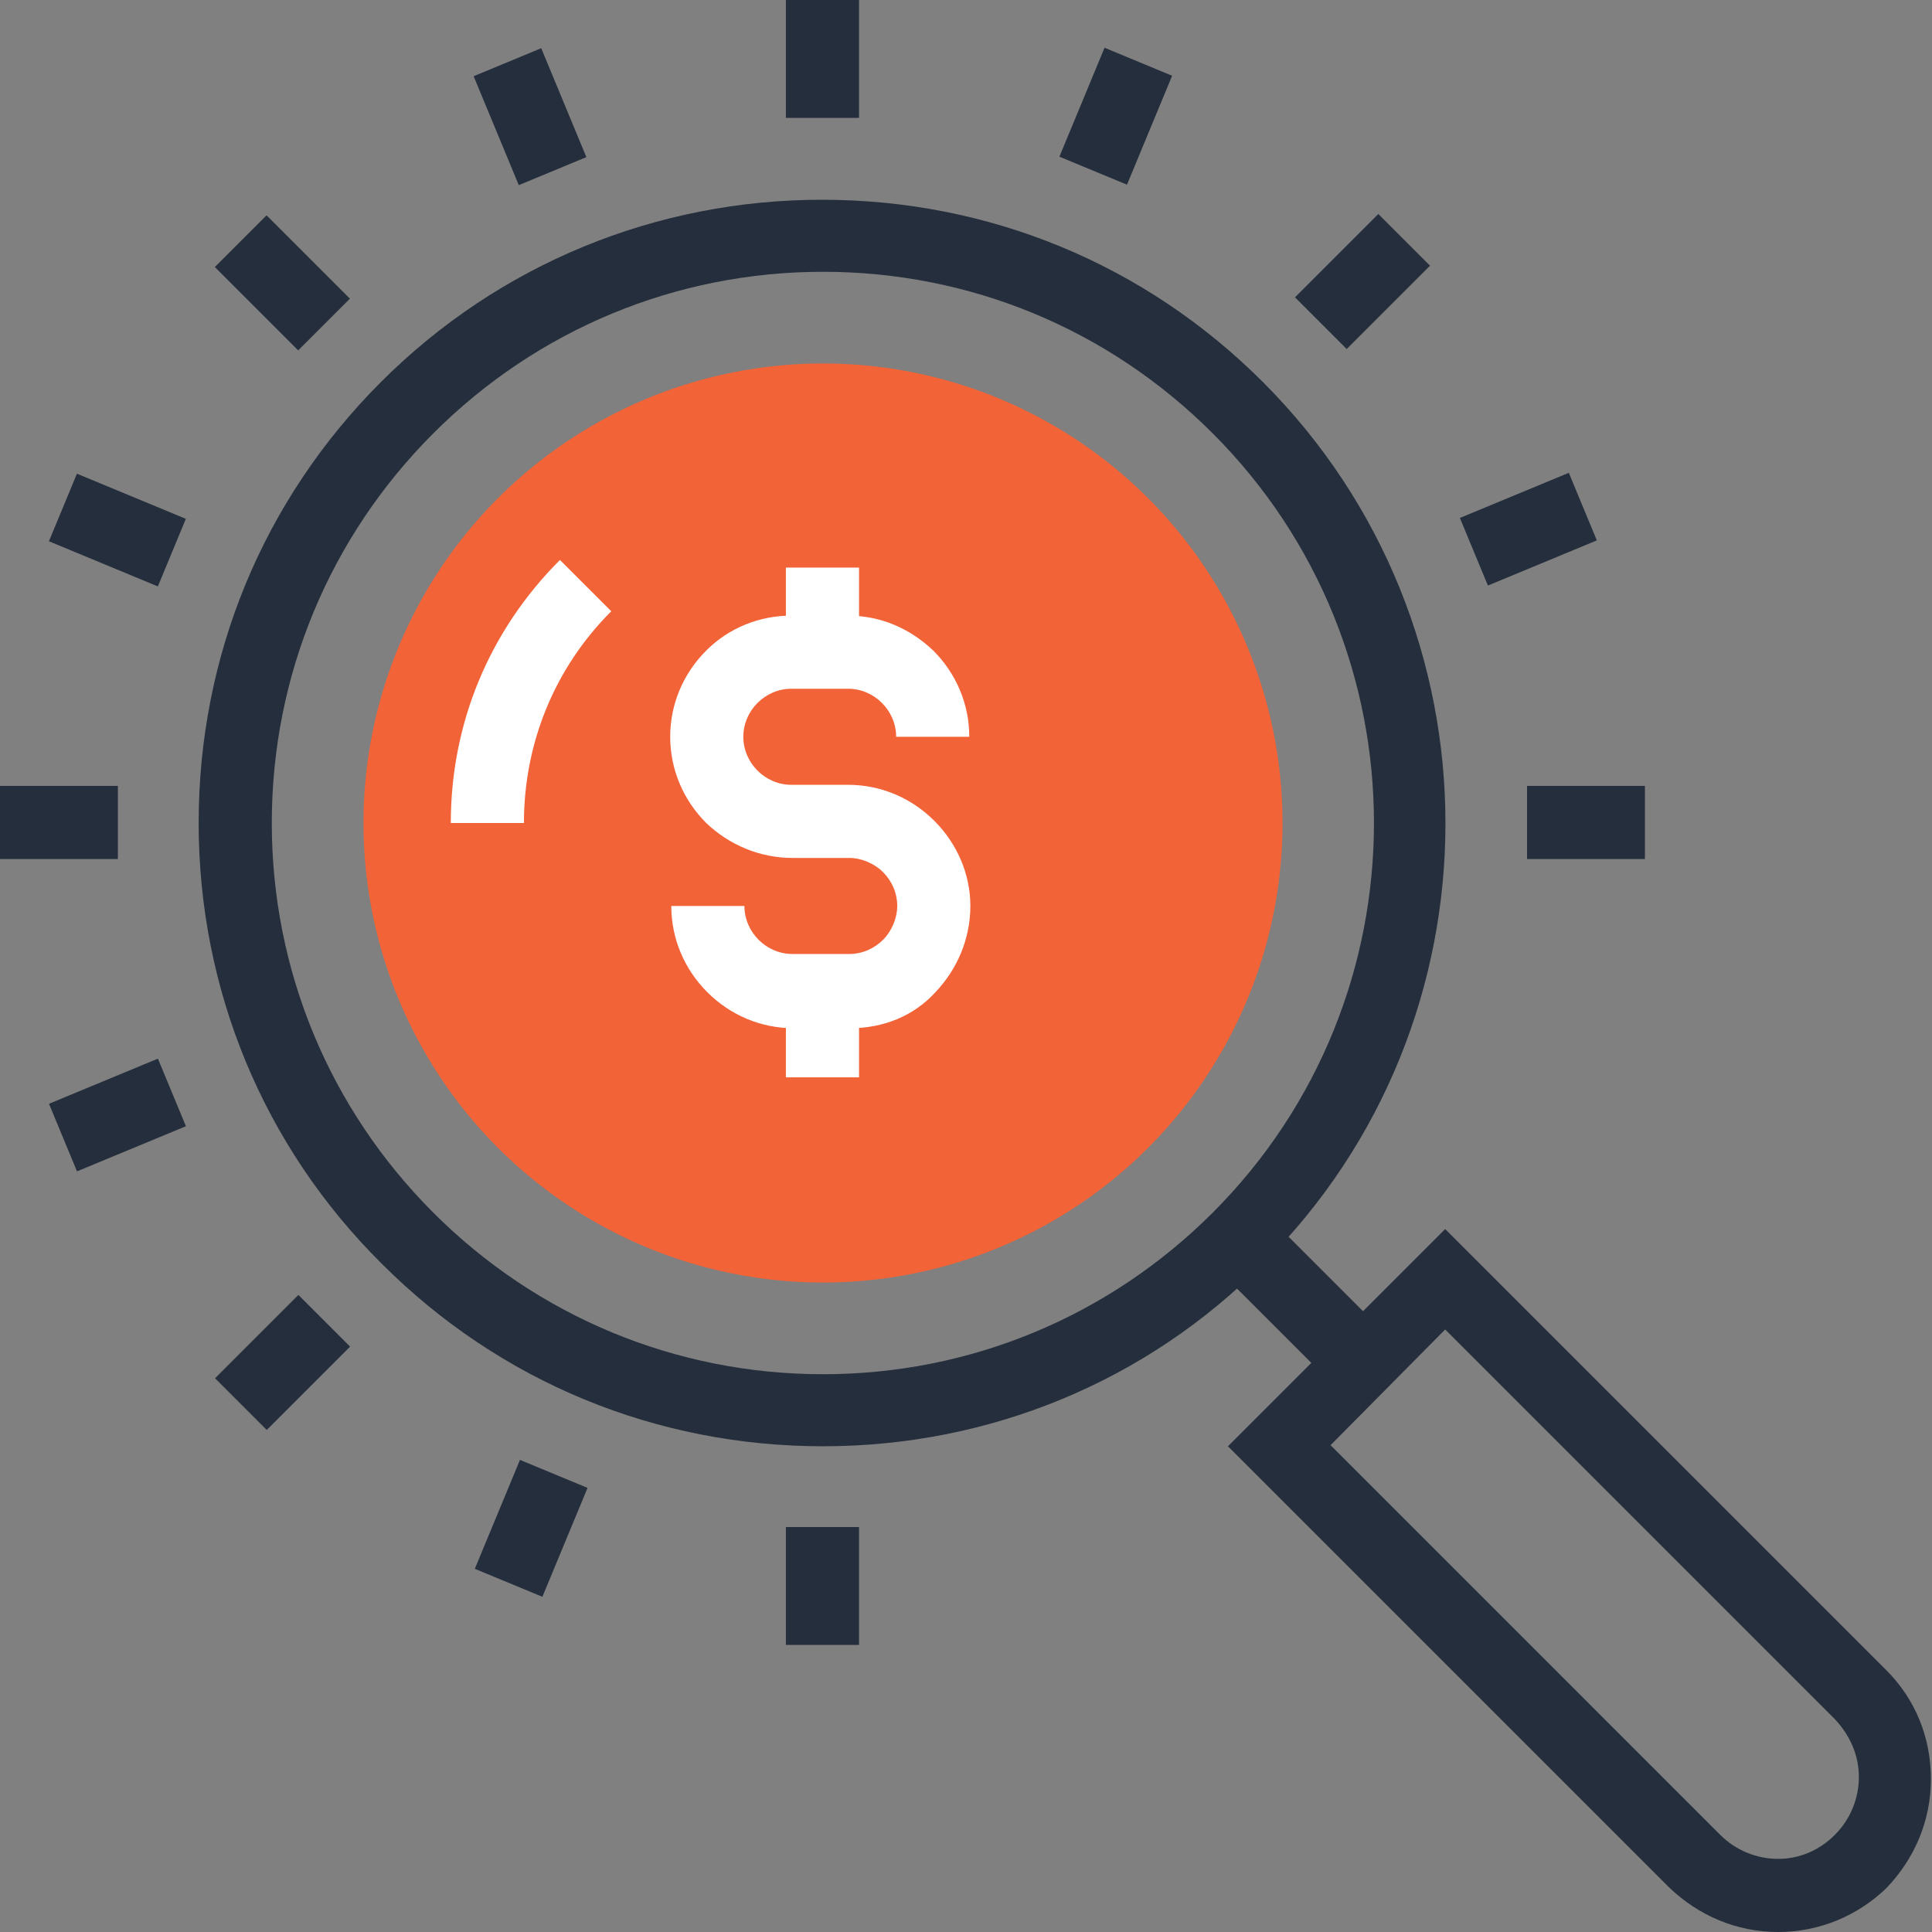 <?xml version="1.0" encoding="utf-8"?>
<!-- Generator: Adobe Illustrator 25.2.1, SVG Export Plug-In . SVG Version: 6.00 Build 0)  -->
<svg version="1.1" id="Layer_1" xmlns="http://www.w3.org/2000/svg" xmlns:xlink="http://www.w3.org/1999/xlink" x="0px" y="0px"
	 viewBox="0 0 177 177" style="enable-background:new 0 0 177 177;" xml:space="preserve">
<rect x="0" y="0" width="177" height="177" fill="#808080" stroke="none"/>
<style type="text/css">
	.st0{fill:#F26337;}
	.st1{fill:#FFFFFF;}
	.st2{fill:#252E3C;}
</style>
<g>
	<g>
		<circle class="st0" cx="75.4" cy="75.4" r="42.1"/>
		<path class="st1" d="M48,75.4h-6.7c0-9.1,3.5-17.6,10-24.1L56,56C50.8,61.2,48,68.1,48,75.4z"/>
		<g>
			<path class="st1" d="M77.9,94.2h-5.2c-3,0-5.8-1.2-7.9-3.3c-2.1-2.1-3.3-4.9-3.3-7.9h6.7c0,1.2,0.5,2.3,1.3,3.1
				c0.8,0.8,1.9,1.3,3.1,1.3h5.2c1.2,0,2.3-0.5,3.1-1.3c0.8-0.8,1.3-2,1.3-3.1c0-1.2-0.5-2.3-1.3-3.1c-0.8-0.8-2-1.3-3.1-1.3h-5.2
				c-3,0-5.8-1.2-7.9-3.2c-2.1-2.1-3.3-4.9-3.3-7.9c0-3,1.2-5.8,3.3-7.9c2.1-2.1,4.9-3.2,7.8-3.2h5.2c3,0,5.7,1.2,7.8,3.2
				c2.1,2.1,3.3,4.9,3.3,7.9h-6.7c0-1.2-0.5-2.3-1.3-3.1c-0.8-0.8-1.9-1.3-3.1-1.3h-5.2c-1.2,0-2.3,0.5-3.1,1.3
				c-0.8,0.8-1.3,1.9-1.3,3.1c0,1.2,0.5,2.3,1.3,3.1c0.8,0.8,1.9,1.3,3.1,1.3h5.2c3,0,5.8,1.2,7.9,3.3c2.1,2.1,3.3,4.9,3.3,7.8
				c0,3-1.2,5.8-3.2,7.9C83.7,93.1,80.9,94.2,77.9,94.2z"/>
			<rect x="72" y="52" class="st1" width="6.7" height="7.8"/>
			<rect x="72" y="90.9" class="st1" width="6.7" height="7.8"/>
		</g>
	</g>
	<g>
		<path class="st2" d="M75.4,132.5c-15.3,0-29.6-5.9-40.4-16.7C24.1,105,18.2,90.6,18.2,75.4c0-15.3,5.9-29.6,16.7-40.4
			c10.8-10.8,25.2-16.7,40.4-16.7c15.3,0,29.6,5.9,40.4,16.7c22.3,22.3,22.3,58.6,0,80.8C105,126.6,90.6,132.5,75.4,132.5z
			 M75.4,24.9c-13.5,0-26.2,5.3-35.7,14.8c-9.5,9.5-14.8,22.2-14.8,35.7c0,13.5,5.3,26.2,14.8,35.7c9.5,9.5,22.2,14.8,35.7,14.8
			c13.5,0,26.2-5.3,35.7-14.8c19.7-19.7,19.7-51.7,0-71.4C101.5,30.1,88.8,24.9,75.4,24.9z"/>
		
			<rect x="115.8" y="111.1" transform="matrix(0.707 -0.707 0.707 0.707 -49.343 119.124)" class="st2" width="6.7" height="16.1"/>
		<path class="st2" d="M162.9,177c-3.8,0-7.3-1.5-10-4.1l-40.4-40.4l19.9-19.9l40.4,40.4c2.7,2.7,4.1,6.2,4.1,10
			c0,3.8-1.5,7.3-4.1,10C170.2,175.5,166.7,177,162.9,177z M121.9,132.4l35.7,35.7c1.4,1.4,3.3,2.2,5.3,2.2c2,0,3.8-0.8,5.2-2.2
			c1.4-1.4,2.2-3.3,2.2-5.3c0-2-0.8-3.8-2.2-5.3l-35.7-35.7L121.9,132.4z"/>
	</g>
	<g>
		
			<rect x="22.5" y="20.5" transform="matrix(0.707 -0.707 0.707 0.707 -10.719 25.877)" class="st2" width="6.7" height="10.8"/>
		
			<rect x="45.2" y="5.3" transform="matrix(0.924 -0.383 0.383 0.924 -0.402 19.397)" class="st2" width="6.7" height="10.8"/>
		<rect x="72" y="0" class="st2" width="6.7" height="10.8"/>
		
			<rect x="96.8" y="7.4" transform="matrix(0.383 -0.924 0.924 0.383 53.145 100.963)" class="st2" width="10.8" height="6.7"/>
		
			<rect x="119.5" y="22.5" transform="matrix(0.707 -0.707 0.707 0.707 18.246 95.819)" class="st2" width="10.8" height="6.7"/>
		
			<rect x="134.6" y="45.2" transform="matrix(0.924 -0.383 0.383 0.924 -7.934 57.24)" class="st2" width="10.8" height="6.7"/>
		<rect x="139.9" y="72" class="st2" width="10.8" height="6.7"/>
		
			<rect x="7.4" y="43.2" transform="matrix(0.383 -0.924 0.924 0.383 -38.269 39.88)" class="st2" width="6.7" height="10.8"/>
		<rect y="72" class="st2" width="10.8" height="6.7"/>
		<rect x="5.3" y="98.8" transform="matrix(0.924 -0.383 0.383 0.924 -38.25 11.862)" class="st2" width="10.8" height="6.7"/>
		
			<rect x="20.5" y="121.5" transform="matrix(0.707 -0.707 0.707 0.707 -80.692 54.862)" class="st2" width="10.8" height="6.7"/>
		
			<rect x="43.2" y="136.7" transform="matrix(0.383 -0.924 0.924 0.383 -99.356 131.286)" class="st2" width="10.8" height="6.7"/>
		<rect x="72" y="139.9" class="st2" width="6.7" height="10.8"/>
	</g>
</g>
</svg>
